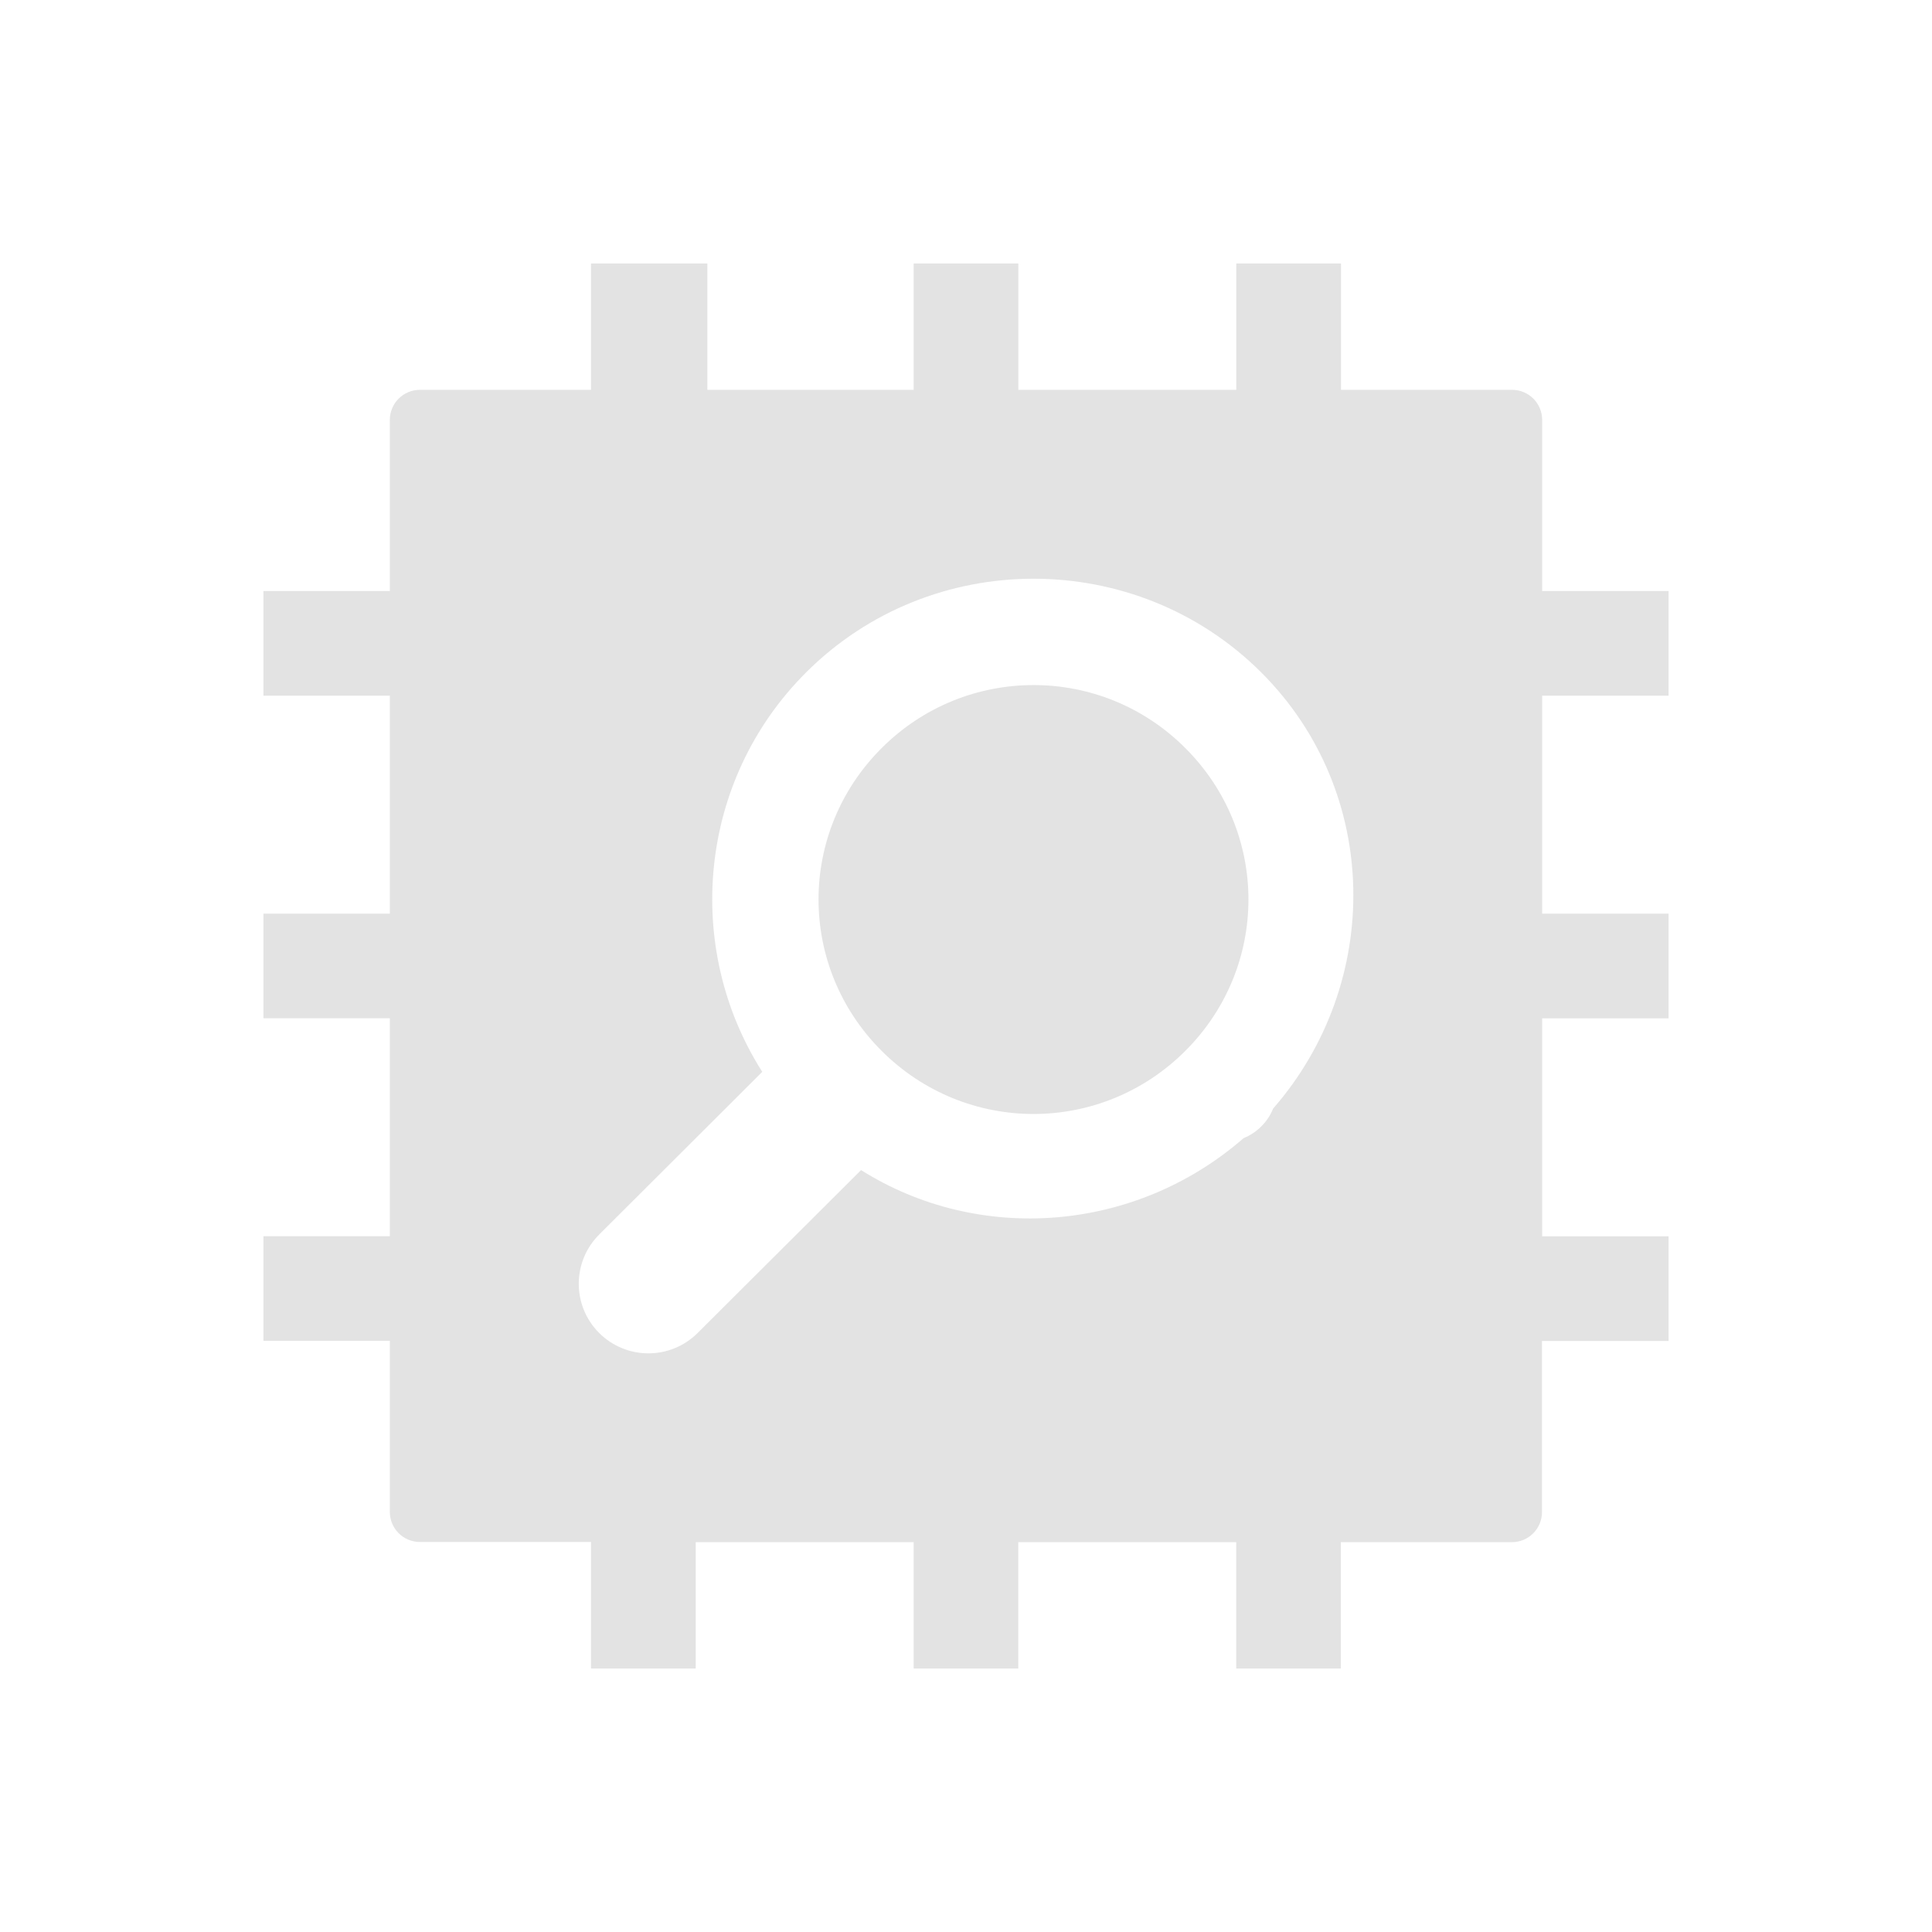 <?xml version="1.0" encoding="UTF-8" standalone="no"?>
<!-- Created with Inkscape (http://www.inkscape.org/) -->

<svg
   xmlns:dc="http://purl.org/dc/elements/1.1/"
   xmlns:cc="http://creativecommons.org/ns#"
   xmlns:rdf="http://www.w3.org/1999/02/22-rdf-syntax-ns#"
   xmlns:svg="http://www.w3.org/2000/svg"
   xmlns="http://www.w3.org/2000/svg"
   xmlns:sodipodi="http://sodipodi.sourceforge.net/DTD/sodipodi-0.dtd"
   xmlns:inkscape="http://www.inkscape.org/namespaces/inkscape"
   width="22"
   height="22"
   viewBox="0 0 22 22"
   version="1.1"
   id="main"
   inkscape:version="0.92+devel (342812bdbc, 2017-09-26, custom)"
   sodipodi:docname="show-gpu-effects.svg">
  <defs
     id="ol-defs" />
  <sodipodi:namedview
     id="base"
     pagecolor="#002466"
     bordercolor="#ffffff"
     borderopacity="0.30"
     inkscape:pageopacity="1"
     inkscape:pageshadow="0"
     inkscape:zoom="13.140625"
     inkscape:document-units="px"
     inkscape:current-layer="main"
     inkscape:document-rotation="0"
     showgrid="false"
     inkscape:showpageshadow="false"
     borderlayer="true"
     inkscape:window-width="1920"
     inkscape:window-height="1017"
     inkscape:window-x="0"
     inkscape:window-y="34"
     inkscape:window-maximized="1"
     units="px"
     inkscape:cx="6.5947884"
     inkscape:cy="8.0269054" />
  <g
     id="g875"
     style="stroke:none"
     inkscape:label="#show-gpu-effects">
    <path
       style="fill:none;stroke:none;stroke-width:1"
       d="M 0,0 H 22 V 22 H 0 Z"
       id="boundary"
       inkscape:label="#boundary"
       inkscape:connector-curvature="0" />
    <path
       inkscape:label="#"
       style="opacity:0.6;fill:#d0d0d0;stroke:none"
       id="path835"
       d="M 6.73,3 V 4.439 H 4.783 c -0.191,0 -0.344,0.153 -0.344,0.344 V 6.73 H 3 V 7.922 h 1.439 v 2.482 H 3 v 1.191 h 1.439 v 2.482 H 3 v 1.191 h 1.439 v 1.947 c 0,0.191 0.153,0.344 0.344,0.344 H 6.73 V 19 H 7.922 v -1.439 h 2.482 V 19 h 1.191 v -1.439 h 2.482 V 19 h 1.191 v -1.439 h 1.947 c 0.191,0 0.344,-0.153 0.344,-0.344 V 15.27 H 19 V 14.078 H 17.561 V 11.596 H 19 V 10.404 H 17.561 V 7.922 H 19 V 6.73 H 17.561 V 4.783 c 0,-0.191 -0.153,-0.344 -0.344,-0.344 H 15.27 V 3 H 14.078 V 4.439 H 11.596 V 3 H 10.404 V 4.439 H 8.055 V 3 Z m 5.039,3.59 c 0.939,-1.823e-4 1.879,0.355 2.592,1.066 1.366,1.363 1.386,3.536 0.135,4.969 0,0 0,0.002 0,0.002 -0.031,0.075 -0.077,0.144 -0.135,0.201 -0.057,0.057 -0.126,0.102 -0.201,0.133 -1.233,1.074 -3.011,1.209 -4.355,0.363 l -1.861,1.855 c -0.31,0.309 -0.811,0.309 -1.121,0 -0.31,-0.309 -0.31,-0.812 0,-1.121 L 8.68,12.205 C 7.78,10.792 7.946,8.887 9.18,7.656 9.893,6.945 10.83,6.59 11.77,6.59 Z m 0,1.211 c -0.624,-9e-7 -1.249,0.238 -1.729,0.717 -0.959,0.957 -0.959,2.492 0,3.449 0.959,0.957 2.498,0.958 3.457,0 0.959,-0.957 0.959,-2.492 0,-3.449 C 13.018,8.039 12.394,7.801 11.77,7.801 Z"
       inkscape:connector-curvature="0" />
  </g>
</svg>
